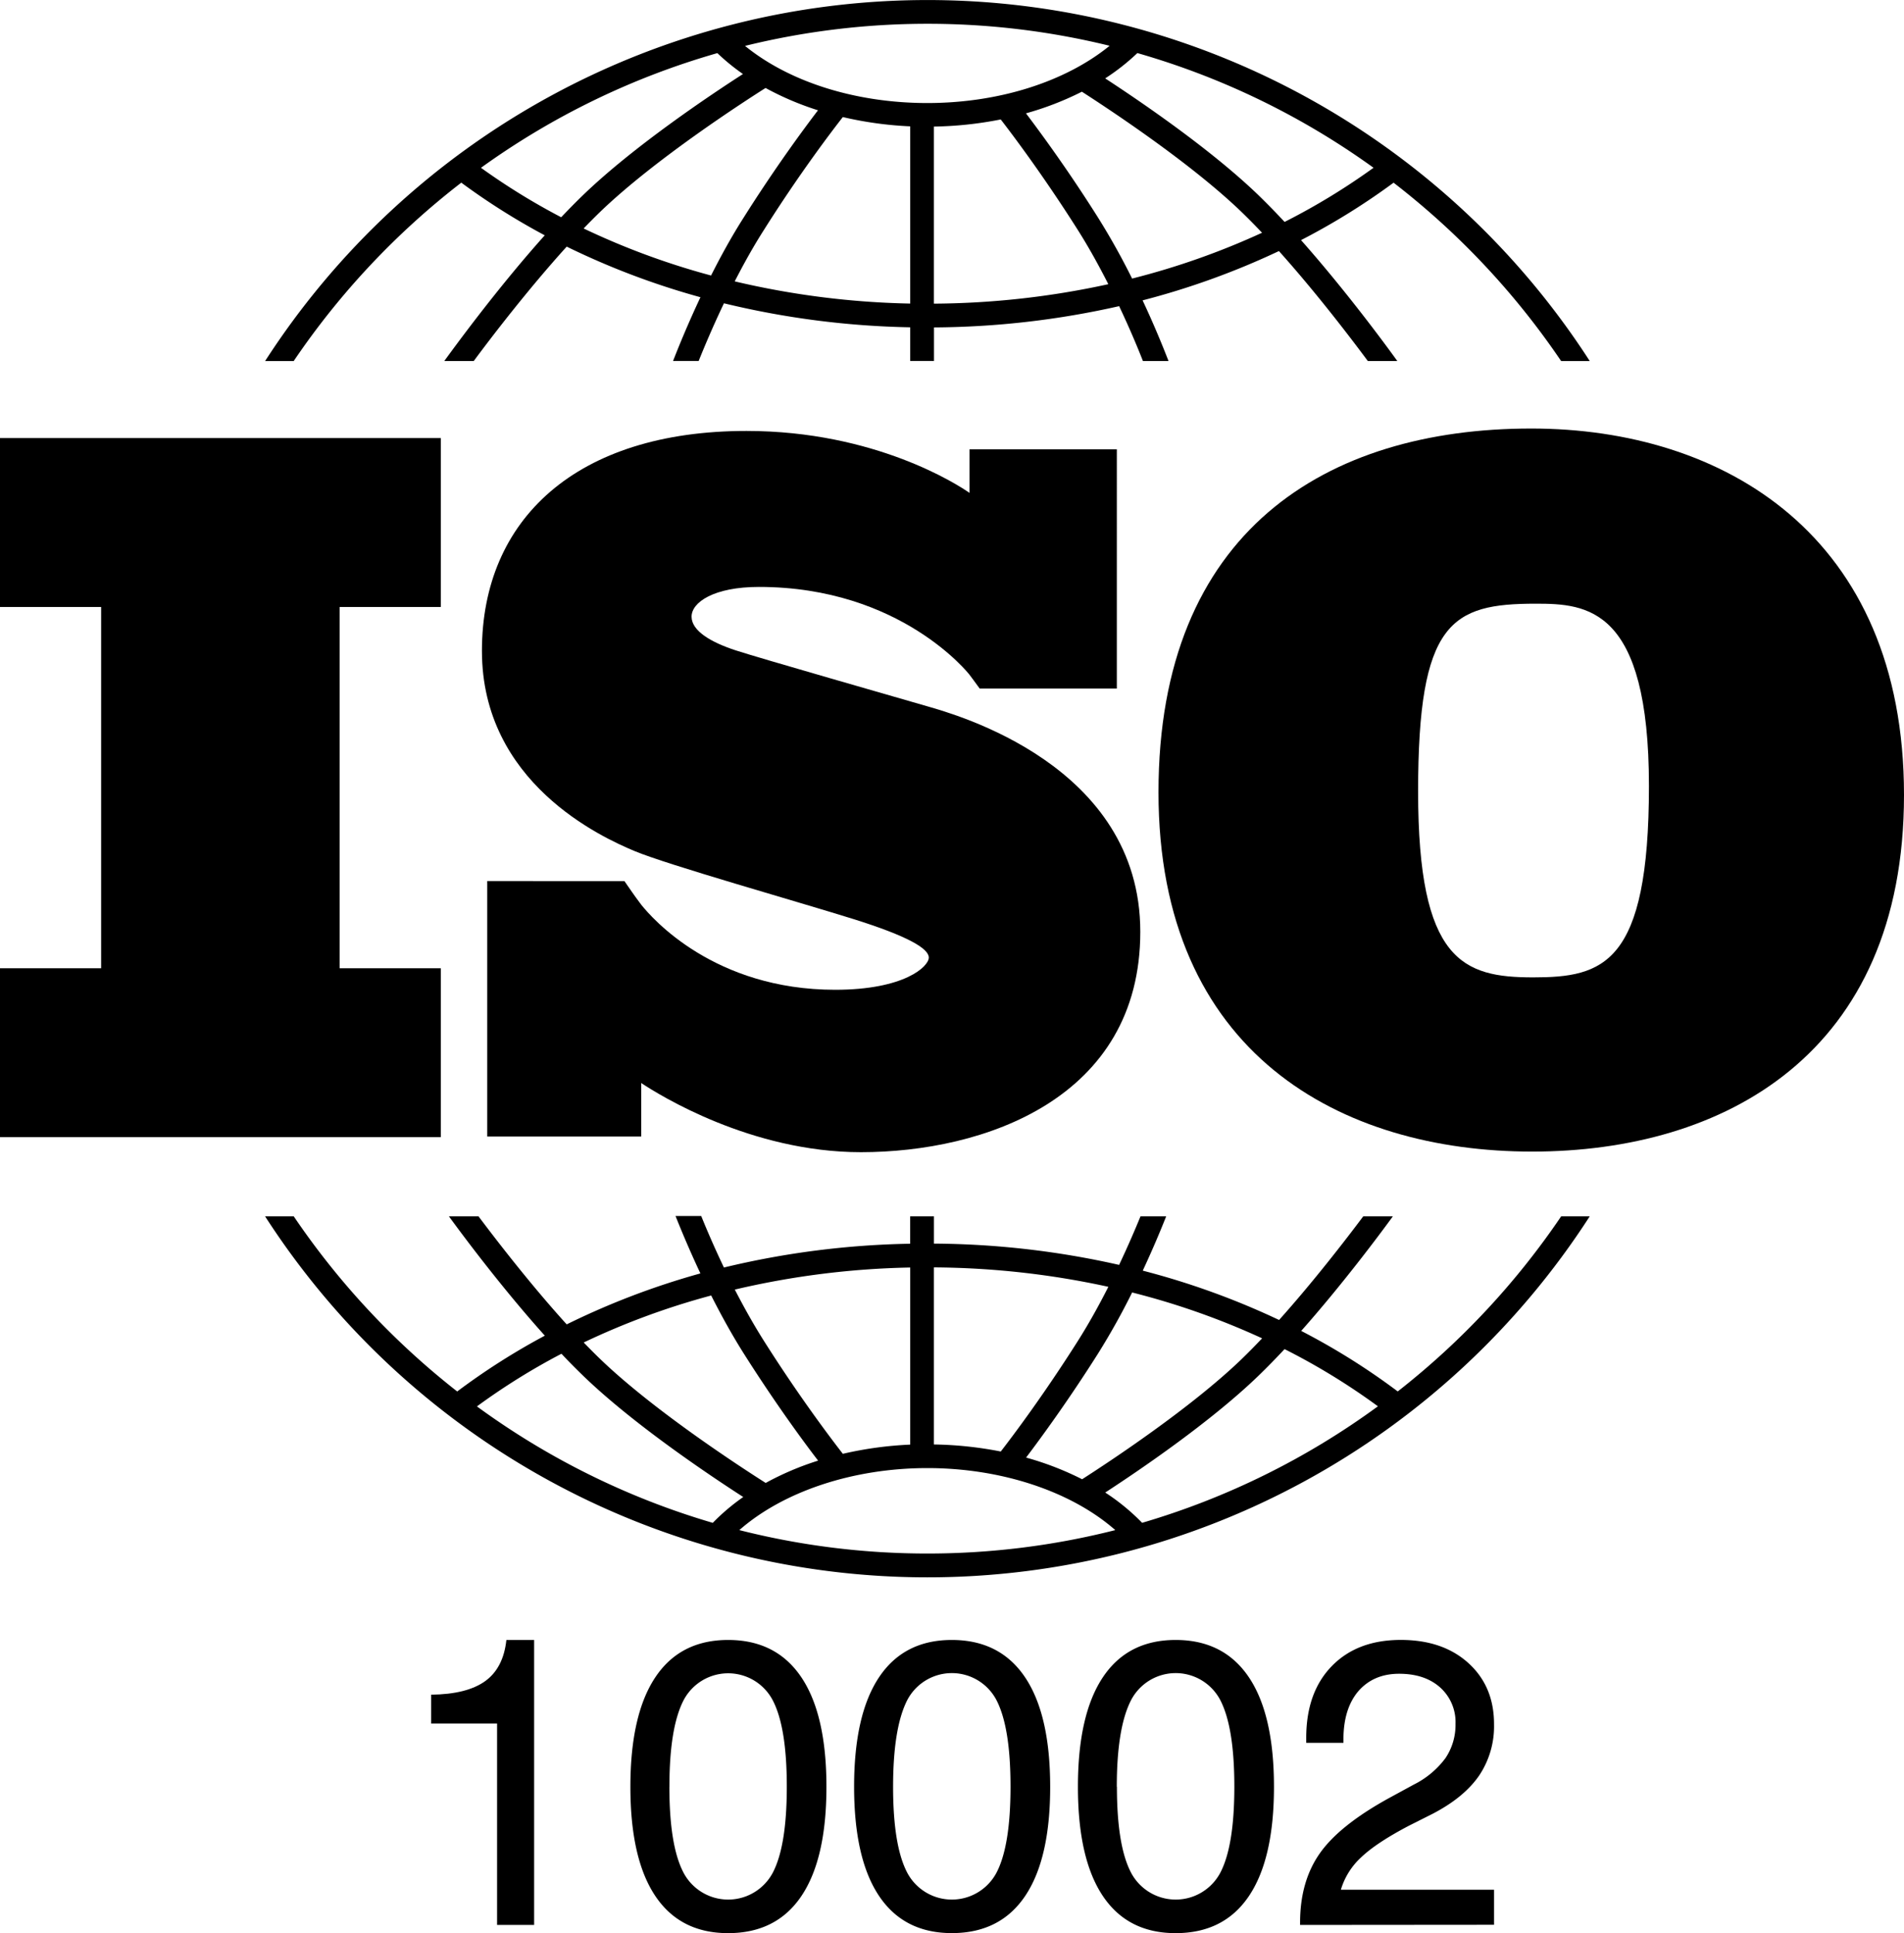 <svg  viewBox="0 0 480.45 487.78" class="ng-star-inserted"><defs ><style > .cls-1 { fill: inherit; } </style></defs><title >ISO 10002</title><g  id="katman_2" data-name="katman 2"><g  id="Layer_1" data-name="Layer 1"><polygon  points="111.23 153.16 111.23 110.54 0 110.54 0 153.16 25.52 153.16 25.52 244.32 0 244.32 0 286.93 111.23 286.93 111.23 244.32 85.71 244.32 85.71 153.16 111.23 153.16" class="cls-1"></polygon><path  d="M234,178.22c-6.87-2-42.25-12.12-48.37-14.12s-11.12-4.87-11.12-8.5,5.63-7.5,17-7.5c35.88,0,53.11,22.13,53.11,22.13s1.94,2.59,2.59,3.51h34.61V113.37H244.64v11c-2.84-2-23.79-15.63-56.28-15.63-42.87,0-66.75,22.25-66.75,55.5s30.13,47,38.5,50.5,41.13,12.75,55.13,17.13,19.13,7.5,19.13,9.75-6.12,8.13-23.62,8.13c-30.48,0-46.18-18-48.94-21.46v0c-.88-1.17-1.9-2.56-2.25-3.09s-1.34-1.95-2-2.88H122.94v64.46h38.86V273.28c4.52,3,27.66,17.45,55.44,17.45,31,0,70.5-13.5,70.5-55.62S240.86,180.22,234,178.22Z" class="cls-1"></path><path  d="M386.39,108.13c-51.68,0-94.06,25.84-94.06,91.79s46,90.66,94.29,90.66,93.83-24.48,93.83-90S434.9,108.13,386.39,108.13Zm.45,138.49c-17.68,0-29-4.08-29-46.92s8.39-47.37,29.69-47.37c12.92,0,28.56.91,28.56,46S404.53,246.62,386.85,246.62Z" class="cls-1"></path><path  d="M74.12,91.09a194.67,194.67,0,0,1,42.28-45,171.32,171.32,0,0,0,21.06,13.29C125.06,73.21,114,88.52,112.11,91.09h7.44C124,85.07,133.25,73,143,62.23A193,193,0,0,0,176.75,75c-3.14,6.67-5.52,12.5-6.91,16.08h6.46c1.49-3.7,3.66-8.85,6.38-14.55a215.78,215.78,0,0,0,47,6.06v8.49h6V82.62a216.89,216.89,0,0,0,46.72-5.37c2.56,5.41,4.62,10.3,6,13.84h6.46c-1.34-3.45-3.58-9-6.54-15.3a194.57,194.57,0,0,0,34.4-12.44c9.37,10.45,18.12,21.93,22.43,27.74h7.44c-1.78-2.48-12.32-17-24.29-30.5A172.3,172.3,0,0,0,351.65,46.1a194.64,194.64,0,0,1,42.28,45h7.22a198.86,198.86,0,0,0-334.25,0h7.22ZM179.43,69.52a187.88,187.88,0,0,1-32.16-11.87c1.38-1.43,2.76-2.82,4.12-4.14,13.91-13.41,36.78-28.14,41.79-31.31a74.07,74.07,0,0,0,13.23,5.63c-3.67,4.81-10.87,14.57-18.71,27C184.65,59.6,181.87,64.67,179.43,69.52Zm50.23,7.08A210.17,210.17,0,0,1,185.4,71c2.22-4.34,4.7-8.81,7.38-13,9-14.27,17.19-25,19.9-28.46a92.44,92.44,0,0,0,17,2.34V76.59Zm6,0V31.94a93.68,93.68,0,0,0,16.86-1.8c3.1,4,10.87,14.34,19.43,27.85,2.82,4.45,5.41,9.16,7.72,13.72A211.22,211.22,0,0,1,235.66,76.62Zm50-6.33A177.25,177.25,0,0,0,277,54.78C269.57,43,262.71,33.65,258.89,28.6A77,77,0,0,0,273,23.14c7,4.51,27.48,18,40.31,30.37,1.7,1.64,3.43,3.4,5.15,5.22A189.37,189.37,0,0,1,285.68,70.29Zm60.94-27.94A167.34,167.34,0,0,1,324.15,56c-2.21-2.37-4.45-4.67-6.65-6.8-12-11.57-29.87-23.71-38.62-29.42A54.94,54.94,0,0,0,287,13.39,192.4,192.4,0,0,1,346.62,42.35ZM234,6a192.76,192.76,0,0,1,46,5.55C268.82,20.64,252.05,26,234,26s-34.83-5.31-46-14.42A192.76,192.76,0,0,1,234,6Zm-53,7.39a53.86,53.86,0,0,0,6.48,5.29c-7.93,5.1-27.47,18.13-40.3,30.5-1.85,1.78-3.71,3.68-5.57,5.64a166.57,166.57,0,0,1-20.24-12.48A192.37,192.37,0,0,1,181.06,13.39Z" class="cls-1"></path><path  d="M393.94,306.92a194.66,194.66,0,0,1-41.24,44.18,171.92,171.92,0,0,0-24.36-15.27c10.38-11.71,19.69-24.19,23.13-28.91H344c-4.61,6.15-12.67,16.58-21.24,26.15a194.3,194.3,0,0,0-34.4-12.45c2.54-5.44,4.55-10.26,5.91-13.7h-6.48c-1.37,3.35-3.2,7.61-5.4,12.25a217,217,0,0,0-46.72-5.37v-6.88h-6v6.91a215.87,215.87,0,0,0-47,6c-2.34-4.92-4.29-9.43-5.73-13h-6.48c1.43,3.6,3.57,8.73,6.28,14.49A192.76,192.76,0,0,0,143,334.18c-8.94-9.86-17.46-20.87-22.25-27.26h-7.47c3.56,4.88,13.38,18.06,24.2,30.11a171.29,171.29,0,0,0-22.11,14.08,194.61,194.61,0,0,1-41.24-44.18H66.9a198.86,198.86,0,0,0,334.24,0h-7.21ZM285.68,326.13a189.09,189.09,0,0,1,32.8,11.57c-1.73,1.82-3.45,3.58-5.16,5.23-12.79,12.33-33.17,25.78-40.26,30.33a76.11,76.11,0,0,0-14.14-5.47c3.82-5.05,10.67-14.42,18.09-26.14A177,177,0,0,0,285.68,326.13Zm-50-6.33a211.35,211.35,0,0,1,44,4.9c-2.31,4.56-4.91,9.27-7.73,13.72-8.55,13.5-16.3,23.81-19.42,27.84a94.42,94.42,0,0,0-16.87-1.78V319.8Zm-6,0v44.72a92.93,92.93,0,0,0-17,2.32c-2.73-3.51-10.86-14.19-19.88-28.44-2.68-4.23-5.16-8.7-7.38-13A210.24,210.24,0,0,1,229.66,319.83Zm-50.23,7.07c2.45,4.85,5.23,9.92,8.28,14.74,7.84,12.38,15,22.13,18.71,26.95a73.31,73.31,0,0,0-13.23,5.63c-5-3.18-27.89-17.9-41.79-31.3-1.37-1.32-2.74-2.71-4.13-4.14A187.48,187.48,0,0,1,179.43,326.9Zm-59.09,28a166,166,0,0,1,21.32-13.28c1.86,2,3.73,3.86,5.57,5.65,12.83,12.37,32.36,25.39,40.3,30.5a53.12,53.12,0,0,0-7.69,6.52A192.47,192.47,0,0,1,120.34,354.87ZM234,392a192.71,192.71,0,0,1-47.44-5.91c11.09-9.74,28.69-15.65,47.44-15.65s36.35,5.91,47.43,15.65A192.68,192.68,0,0,1,234,392Zm54.19-7.76a54.12,54.12,0,0,0-9.3-7.63c8.77-5.71,26.6-17.83,38.59-29.39,2.21-2.13,4.44-4.42,6.66-6.8a167.07,167.07,0,0,1,23.56,14.43A192.42,192.42,0,0,1,288.21,384.25Z" class="cls-1"></path><path  d="M125.43,485.72V434.9H108.8v-7.28q9-.1,13.61-3.41t5.37-10.4h7v71.91Z"></path><path  d="M159.07,450.87q0-18.18,6.28-27.62t18.38-9.44q12.15,0,18.48,9.42t6.33,27.65q0,18.13-6.3,27.52t-18.51,9.39q-12.1,0-18.38-9.39T159.07,450.87Zm9.84,0q0,14.87,3.57,21.67a12.74,12.74,0,0,0,22.52,0q3.54-6.75,3.54-21.72T195,429.05a12.7,12.7,0,0,0-22.52,0Q168.91,436,168.92,450.87Z"></path><path  d="M215.52,450.87q0-18.18,6.28-27.62t18.38-9.44q12.15,0,18.48,9.42T265,450.87q0,18.13-6.3,27.52t-18.51,9.39q-12.1,0-18.38-9.39T215.52,450.87Zm9.84,0q0,14.87,3.57,21.67a12.74,12.74,0,0,0,22.52,0q3.54-6.75,3.54-21.72t-3.54-21.82a12.7,12.7,0,0,0-22.52,0Q225.36,436,225.36,450.87Z"></path><path  d="M272,450.87q0-18.18,6.28-27.62t18.38-9.44q12.15,0,18.48,9.42t6.33,27.65q0,18.13-6.3,27.52t-18.51,9.39q-12.1,0-18.38-9.39T272,450.87Zm9.84,0q0,14.87,3.57,21.67a12.74,12.74,0,0,0,22.52,0q3.54-6.75,3.54-21.72t-3.54-21.82a12.7,12.7,0,0,0-22.52,0Q281.81,436,281.81,450.87Z"></path><path  d="M328.06,485.72v-.6q0-10.4,5-17.5t17.6-14l6.08-3.31a22.34,22.34,0,0,0,8-6.68,15,15,0,0,0,2.54-8.64,11.74,11.74,0,0,0-3.87-9.19q-3.87-3.46-10.35-3.46t-10.32,4.42Q339,431.19,339,438.92v.85h-9.39v-1.26q0-11.45,6.43-18.08t17.43-6.63q10.65,0,17.1,5.88T377,435.1A22.32,22.32,0,0,1,373.26,448q-3.77,5.5-11.65,9.62l-6.08,3.06q-8.24,4.32-12.08,8a18.06,18.06,0,0,0-5.1,8.16H377v8.84Z"></path></g></g></svg>